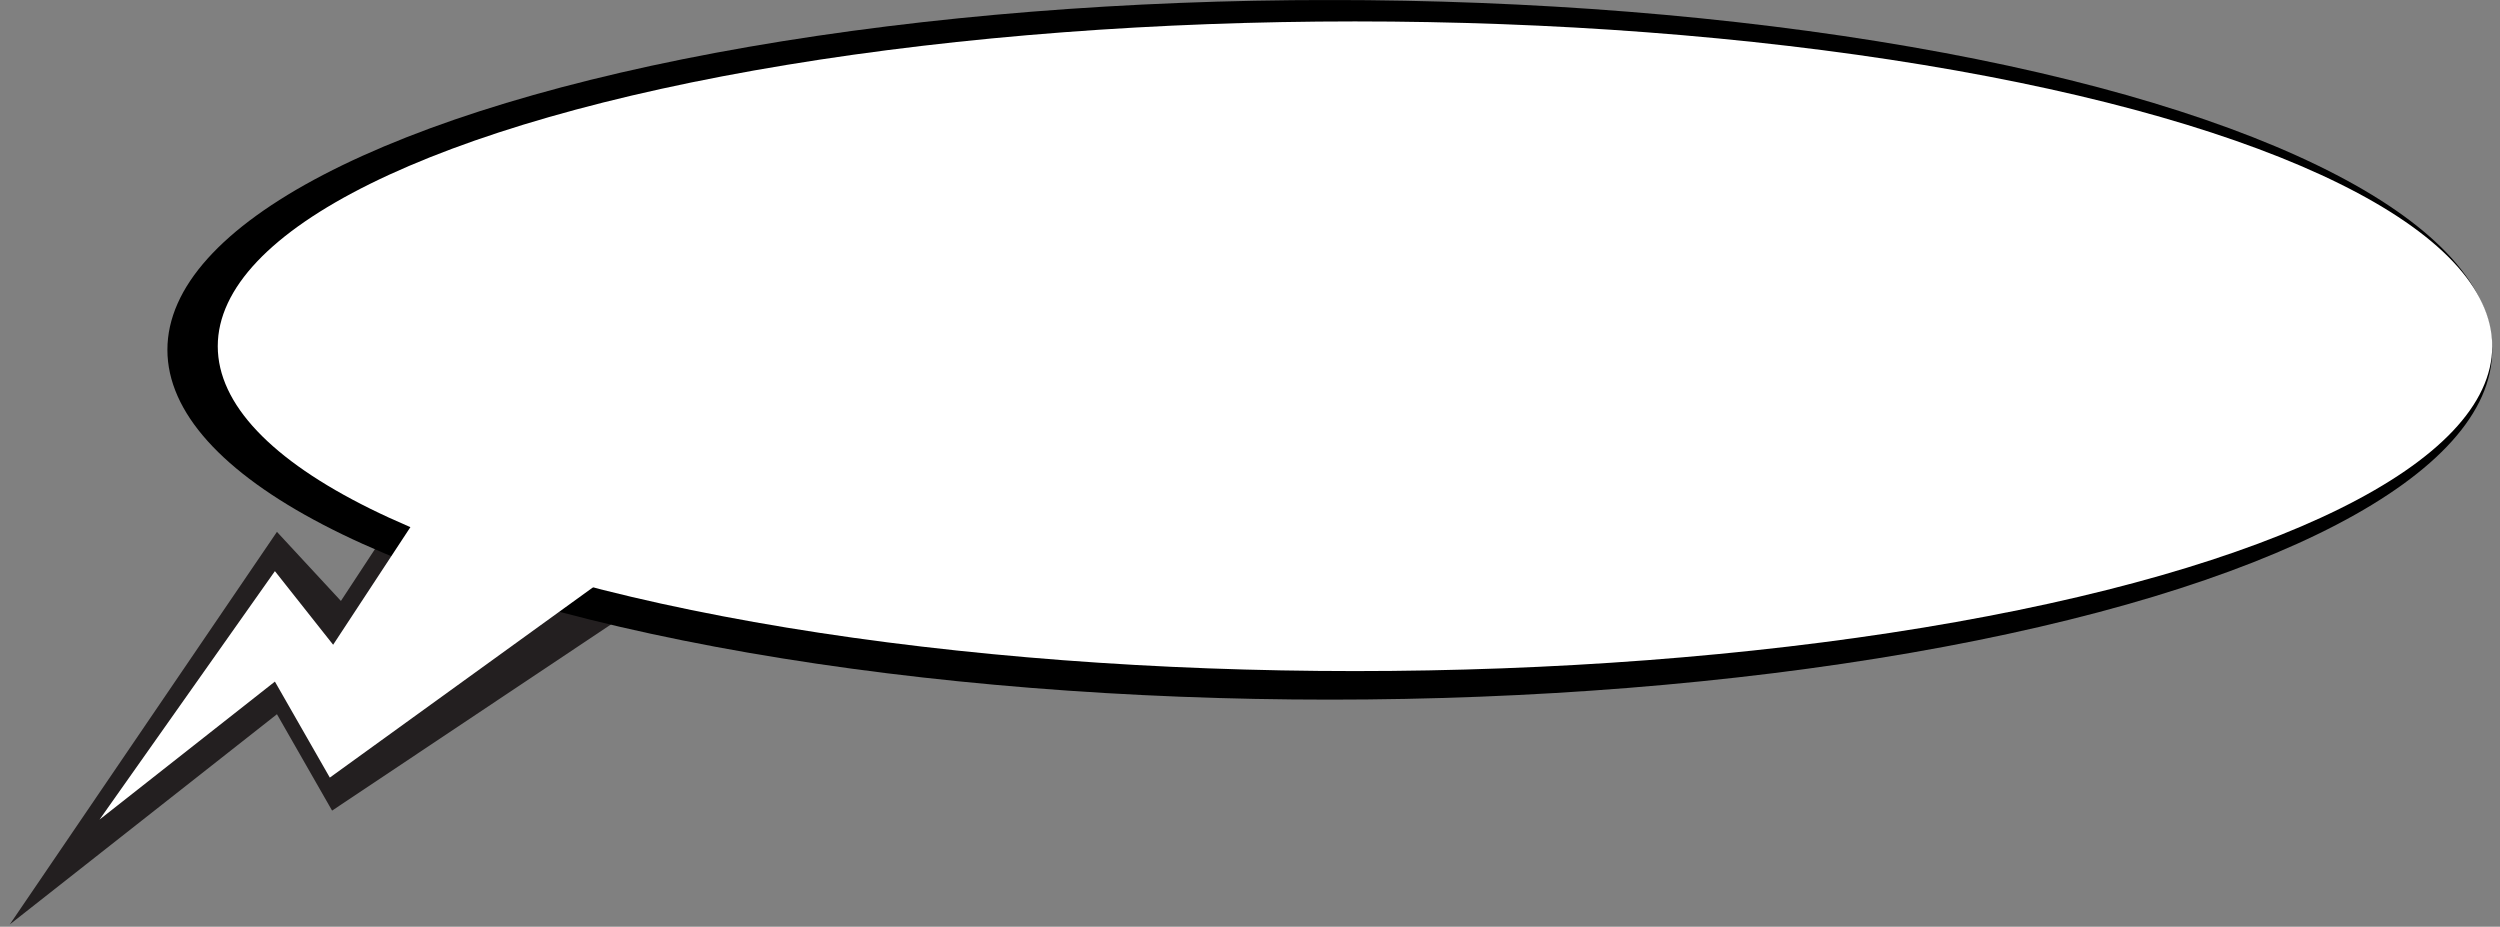 <svg width="232" height="86" viewBox="0 0 232 86" fill="none" xmlns="http://www.w3.org/2000/svg">
<rect x="0" y="0" width="232" height="86" fill="#808080" stroke="none"/>
<g clip-path="url(#clip0_252_183)">
<path d="M25.701 66.28L30.818 75.225L65.77 51.894L52.964 51.894L43.461 37.763L31.637 55.767L25.701 49.357L0.907 85.787L25.701 66.28Z" fill="#231F20"/>
<ellipse cx="107.872" cy="32.463" rx="107.872" ry="32.463" transform="matrix(1 1.65423e-06 2.08042e-06 1 15.535 0)" fill="black"/>
<path d="M25.511 63.252L30.607 72.161L59.539 51.247L55.256 44.719L42.811 41.723L30.915 59.833L25.511 53.001L9.236 76.059L25.511 63.252Z" fill="white"/>
<ellipse cx="105.535" cy="30.144" rx="105.535" ry="30.144" transform="matrix(1 2.84024e-06 3.67405e-06 1 20.208 1.988)" fill="white"/>
</g>
<defs>
<clipPath id="clip0_252_183">
<rect width="230.649" height="85.831" fill="white" transform="matrix(-1 -4.43504e-05 -5.36964e-05 1 231.421 0.011)"/>
</clipPath>
</defs>
</svg>
